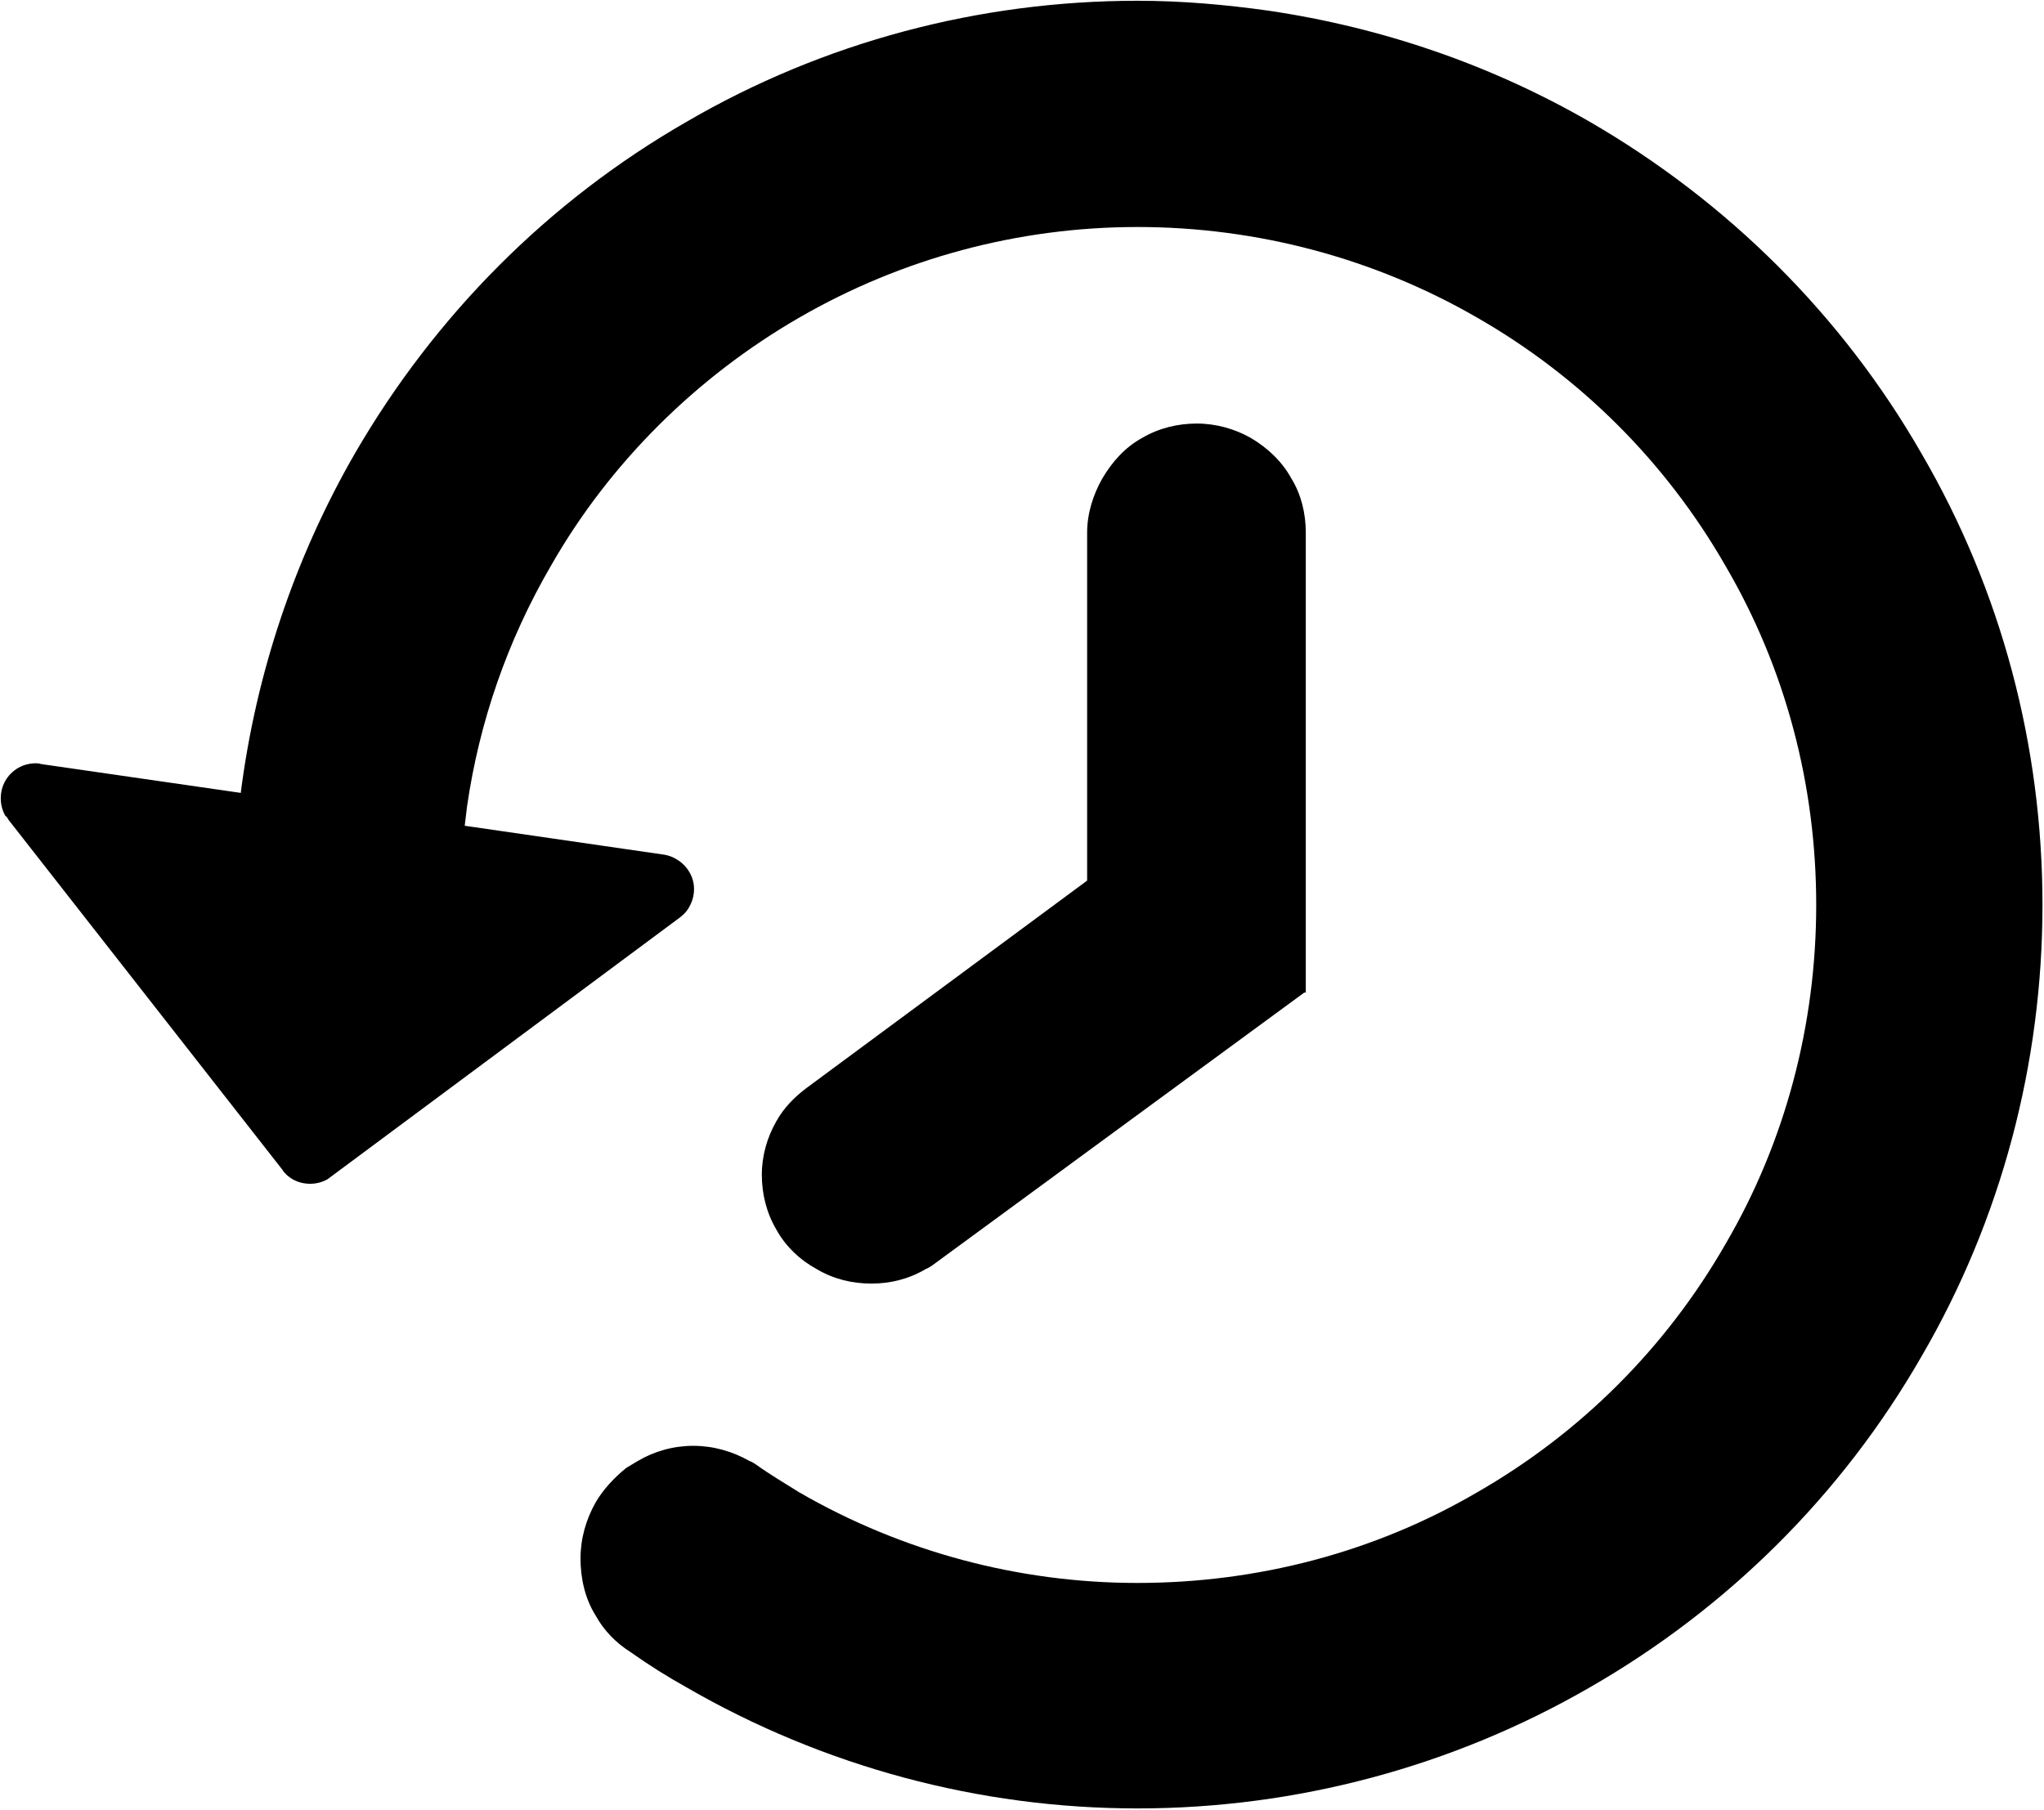 <?xml version="1.0" encoding="UTF-8"?>
<!DOCTYPE svg PUBLIC "-//W3C//DTD SVG 1.1//EN" "http://www.w3.org/Graphics/SVG/1.1/DTD/svg11.dtd">
<svg version="1.2" width="26.83mm" height="23.76mm" viewBox="12 12 2683 2376" preserveAspectRatio="xMidYMid" fill-rule="evenodd" stroke-width="28.222" stroke-linejoin="round" xmlns="http://www.w3.org/2000/svg" xmlns:ooo="http://xml.openoffice.org/svg/export" xmlns:xlink="http://www.w3.org/1999/xlink" xmlns:presentation="http://sun.com/xmlns/staroffice/presentation" xmlns:smil="http://www.w3.org/2001/SMIL20/" xmlns:anim="urn:oasis:names:tc:opendocument:xmlns:animation:1.0" xml:space="preserve">
 <defs class="EmbeddedBulletChars">
  <g id="bullet-char-template-57356" transform="scale(0,-0)">
   <path d="M 580,1141 L 1163,571 580,0 -4,571 580,1141 Z"/>
  </g>
  <g id="bullet-char-template-57354" transform="scale(0,-0)">
   <path d="M 8,1128 L 1137,1128 1137,0 8,0 8,1128 Z"/>
  </g>
  <g id="bullet-char-template-10146" transform="scale(0,-0)">
   <path d="M 174,0 L 602,739 174,1481 1456,739 174,0 Z M 1358,739 L 309,1346 659,739 1358,739 Z"/>
  </g>
  <g id="bullet-char-template-10132" transform="scale(0,-0)">
   <path d="M 2015,739 L 1276,0 717,0 1260,543 174,543 174,936 1260,936 717,1481 1274,1481 2015,739 Z"/>
  </g>
  <g id="bullet-char-template-10007" transform="scale(0,-0)">
   <path d="M 0,-2 C -7,14 -16,27 -25,37 L 356,567 C 262,823 215,952 215,954 215,979 228,992 255,992 264,992 276,990 289,987 310,991 331,999 354,1012 L 381,999 492,748 772,1049 836,1024 860,1049 C 881,1039 901,1025 922,1006 886,937 835,863 770,784 769,783 710,716 594,584 L 774,223 C 774,196 753,168 711,139 L 727,119 C 717,90 699,76 672,76 641,76 570,178 457,381 L 164,-76 C 142,-110 111,-127 72,-127 30,-127 9,-110 8,-76 1,-67 -2,-52 -2,-32 -2,-23 -1,-13 0,-2 Z"/>
  </g>
  <g id="bullet-char-template-10004" transform="scale(0,-0)">
   <path d="M 285,-33 C 182,-33 111,30 74,156 52,228 41,333 41,471 41,549 55,616 82,672 116,743 169,778 240,778 293,778 328,747 346,684 L 369,508 C 377,444 397,411 428,410 L 1163,1116 C 1174,1127 1196,1133 1229,1133 1271,1133 1292,1118 1292,1087 L 1292,965 C 1292,929 1282,901 1262,881 L 442,47 C 390,-6 338,-33 285,-33 Z"/>
  </g>
  <g id="bullet-char-template-9679" transform="scale(0,-0)">
   <path d="M 813,0 C 632,0 489,54 383,161 276,268 223,411 223,592 223,773 276,916 383,1023 489,1130 632,1184 813,1184 992,1184 1136,1130 1245,1023 1353,916 1407,772 1407,592 1407,412 1353,268 1245,161 1136,54 992,0 813,0 Z"/>
  </g>
  <g id="bullet-char-template-8226" transform="scale(0,-0)">
   <path d="M 346,457 C 273,457 209,483 155,535 101,586 74,649 74,723 74,796 101,859 155,911 209,963 273,989 346,989 419,989 480,963 531,910 582,859 608,796 608,723 608,648 583,586 532,535 482,483 420,457 346,457 Z"/>
  </g>
  <g id="bullet-char-template-8211" transform="scale(0,-0)">
   <path d="M -4,459 L 1135,459 1135,606 -4,606 -4,459 Z"/>
  </g>
  <g id="bullet-char-template-61548" transform="scale(0,-0)">
   <path d="M 173,740 C 173,903 231,1043 346,1159 462,1274 601,1332 765,1332 928,1332 1067,1274 1183,1159 1299,1043 1357,903 1357,740 1357,577 1299,437 1183,322 1067,206 928,148 765,148 601,148 462,206 346,322 231,437 173,577 173,740 Z"/>
  </g>
 </defs>
 <g class="Page">
  <g class="com.sun.star.drawing.ClosedBezierShape">
   <g id="id3">
    <rect class="BoundingBox" stroke="none" fill="none" x="12" y="12" width="2683" height="2376"/>
    <path fill="rgb(0,0,0)" stroke="none" d="M 1505,13 C 1298,13 1093,67 913,172 732,276 583,426 478,607 399,744 348,896 328,1053 L 329,1053 66,1015 C 63,1014 61,1014 59,1014 51,1014 43,1016 36,1020 29,1024 23,1030 19,1037 15,1044 13,1052 13,1060 13,1068 15,1076 19,1083 21,1084 22,1086 23,1088 L 383,1548 C 386,1553 391,1557 396,1560 403,1564 411,1566 419,1566 427,1566 435,1564 442,1560 443,1559 445,1558 446,1557 L 905,1216 C 910,1212 914,1208 917,1202 921,1195 923,1187 923,1179 923,1171 921,1164 917,1157 913,1150 907,1144 900,1140 895,1137 890,1135 884,1134 L 622,1096 C 623,1088 624,1079 625,1071 641,960 678,853 735,755 812,620 926,507 1061,429 1196,351 1349,310 1505,310 1662,310 1816,351 1951,429 2087,507 2199,619 2277,755 2356,890 2396,1043 2396,1200 2396,1356 2356,1510 2277,1645 2199,1781 2087,1893 1951,1971 1816,2050 1662,2090 1505,2090 1349,2090 1196,2049 1061,1971 1042,1959 1023,1948 1005,1935 1002,1933 999,1931 996,1930 973,1917 948,1910 922,1910 896,1910 871,1917 849,1930 844,1933 839,1936 834,1939 818,1952 804,1967 794,1984 781,2007 774,2032 774,2058 774,2084 780,2111 794,2133 805,2153 821,2169 840,2181 864,2198 888,2213 913,2227 1093,2331 1297,2386 1505,2386 1714,2386 1919,2331 2099,2227 2280,2123 2430,1974 2534,1793 2639,1613 2693,1408 2693,1200 2693,991 2639,787 2534,607 2430,426 2280,277 2099,172 1969,97 1826,48 1677,26 1620,18 1563,13 1505,13 Z"/>
   </g>
  </g>
  <g class="com.sun.star.drawing.ClosedBezierShape">
   <g id="id4">
    <rect class="BoundingBox" stroke="none" fill="none" x="1011" y="567" width="717" height="1132"/>
    <path fill="rgb(0,0,0)" stroke="none" d="M 1583,568 C 1558,568 1533,574 1511,587 1489,599 1472,618 1459,640 1447,661 1439,686 1439,711 L 1439,711 1439,1168 1071,1440 C 1055,1452 1041,1466 1031,1484 1019,1505 1012,1529 1012,1554 1012,1579 1018,1604 1031,1626 1043,1648 1062,1666 1084,1678 1106,1691 1130,1697 1156,1697 1181,1697 1205,1691 1227,1678 1232,1676 1236,1673 1240,1670 L 1724,1315 1726,1315 1726,711 1726,711 C 1726,686 1720,661 1707,640 1695,618 1676,600 1654,587 1633,575 1608,568 1583,568 Z"/>
   </g>
  </g>
 </g>
</svg>